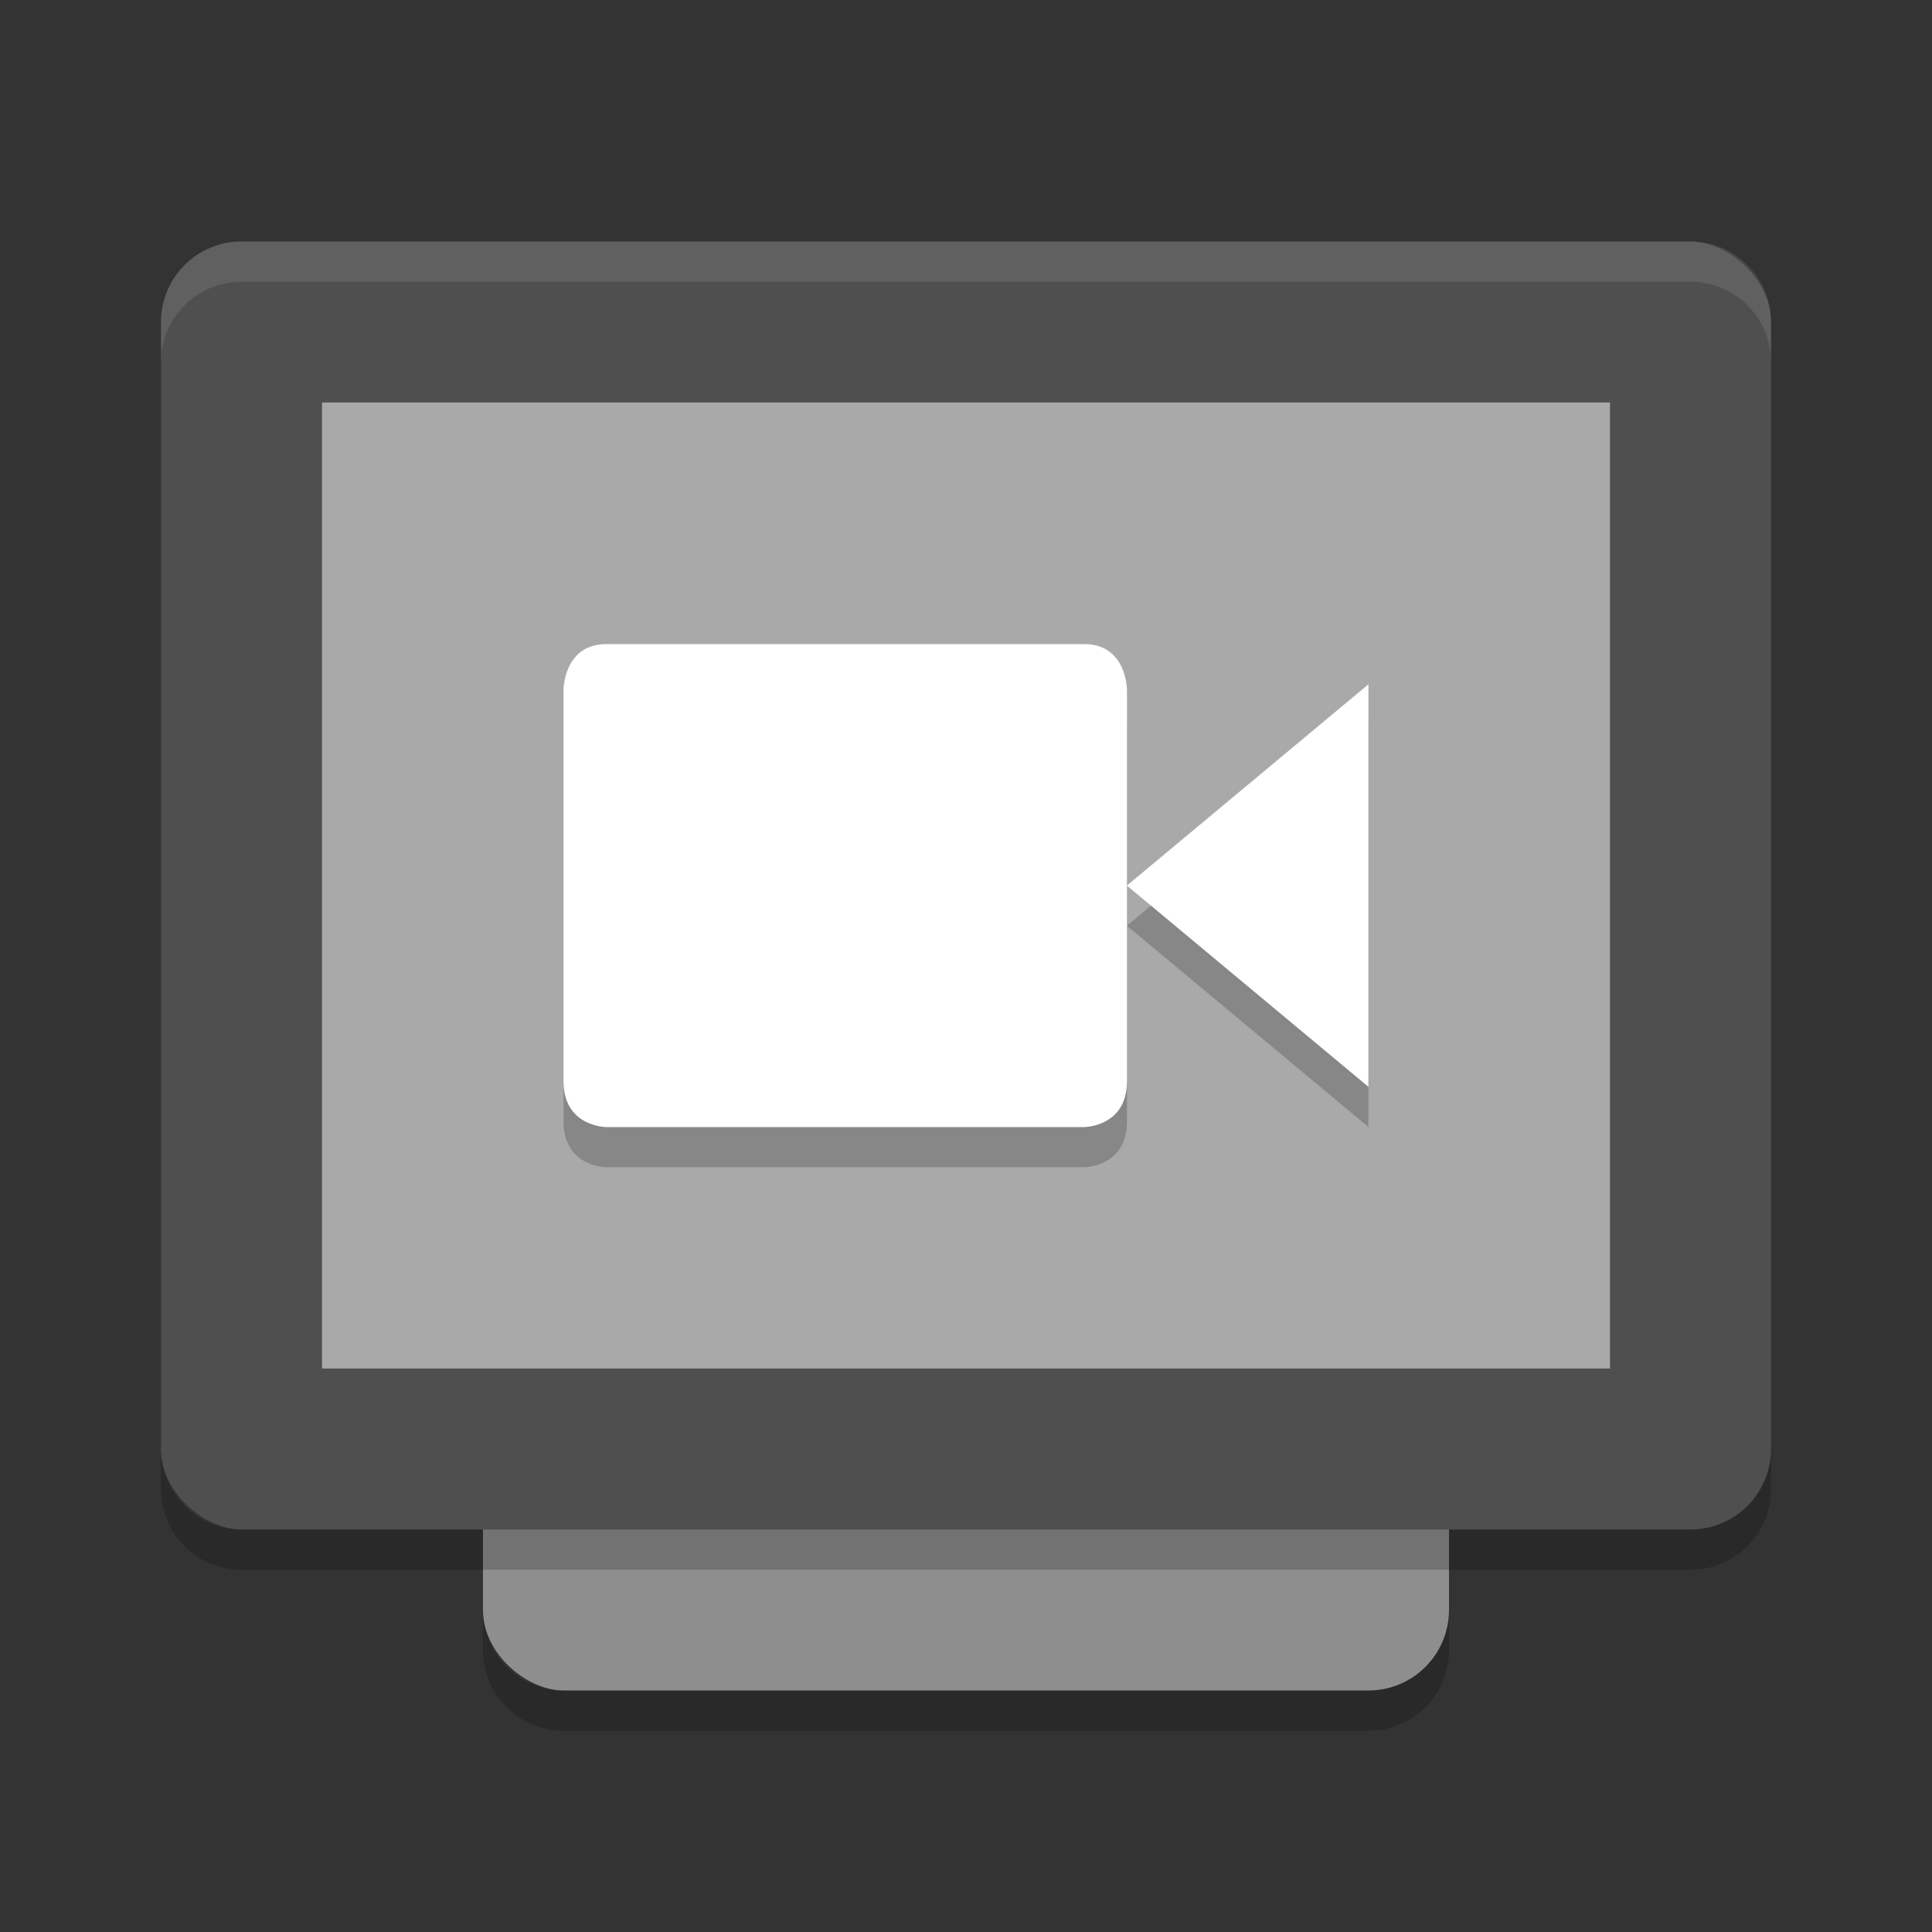 <svg xmlns="http://www.w3.org/2000/svg" width="24" height="24" version="1">
 <rect width="100%" height="100%" fill="#333333" stroke="none"/>
 <rect style="fill:#8e8e8e" width="16" height="12" x="-21" y="-18" rx="1" ry="1" transform="matrix(0,-1,-1,0,0,0)"/>
 <rect style="fill:#4f4f4f" width="16" height="20" x="-19" y="-22" rx="1" ry="1" transform="matrix(0,-1,-1,0,0,0)"/>
 <rect style="fill:#a9a9a9" width="12" height="16" x="-17" y="-20" rx="0" ry="0" transform="matrix(0,-1,-1,0,0,0)"/>
 <path style="opacity:0.1;fill:#ffffff" d="M 3,3 C 2.446,3 2,3.446 2,4 v 0.5 c 0,-0.554 0.446,-1 1,-1 h 18 c 0.554,0 1,0.446 1,1 V 4 C 22,3.446 21.554,3 21,3 Z"/>
 <path style="opacity:0.2" d="m 6,20 v 0.5 c 0,0.554 0.446,1 1,1 h 10 c 0.554,0 1,-0.446 1,-1 V 20 c 0,0.554 -0.446,1 -1,1 H 7 C 6.446,21 6,20.554 6,20 Z"/>
 <path style="opacity:0.2" d="m 2,18 v 0.5 c 0,0.554 0.446,1 1,1 h 18 c 0.554,0 1,-0.446 1,-1 V 18 c 0,0.554 -0.446,1 -1,1 H 3 C 2.446,19 2,18.554 2,18 Z"/>
 <g style="opacity:0.2" transform="translate(1,-0.501)">
  <path d="m 6.532,9.001 h 5.935 c 0.533,0 0.533,0.571 0.533,0.571 v 4.857 c 0,0.572 -0.533,0.572 -0.533,0.572 H 6.533 c 0,0 -0.533,0 -0.533,-0.571 V 9.572 c 0,0 0,-0.571 0.533,-0.571 z"/>
  <path d="m 15.999,9.501 v 5 l -3,-2.5 z"/>
 </g>
 <g style="fill:#ffffff" transform="translate(1,-1)">
  <path d="m 6.532,9.001 h 5.935 c 0.533,0 0.533,0.571 0.533,0.571 v 4.857 c 0,0.572 -0.533,0.572 -0.533,0.572 H 6.533 c 0,0 -0.533,0 -0.533,-0.571 V 9.572 c 0,0 0,-0.571 0.533,-0.571 z"/>
  <path d="m 15.999,9.501 v 5 l -3,-2.5 z"/>
 </g>
</svg>
